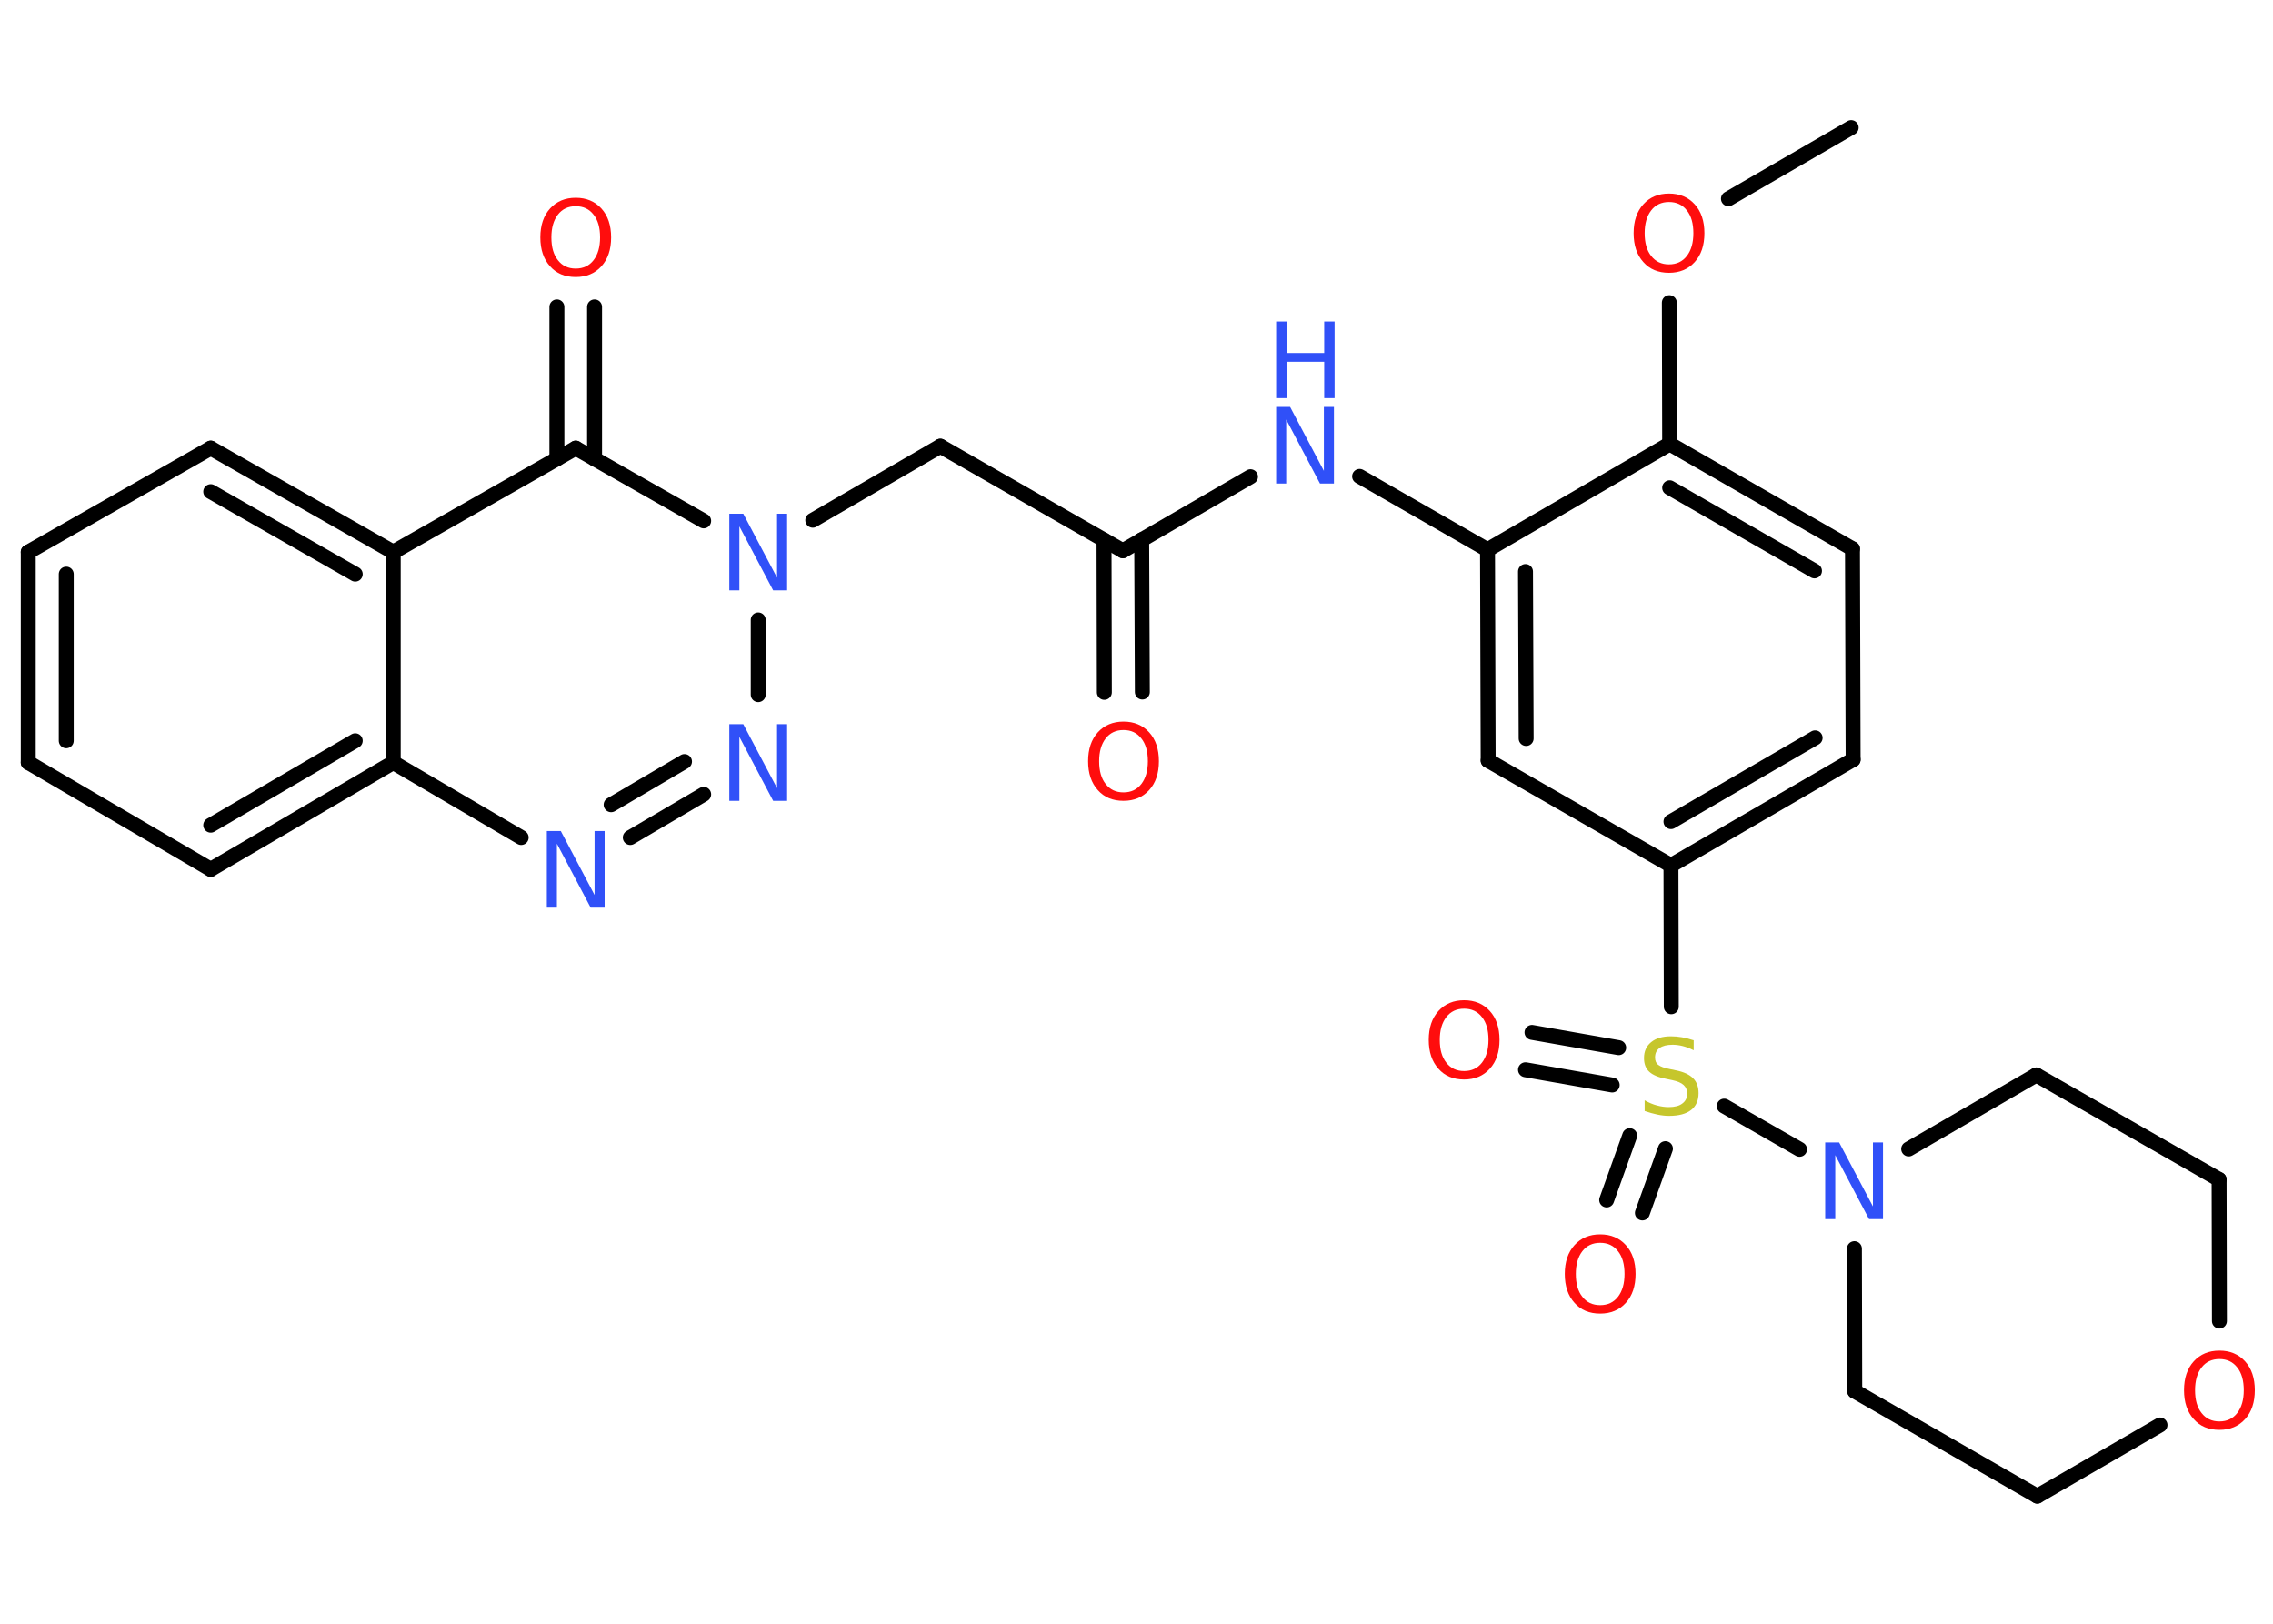 <?xml version='1.0' encoding='UTF-8'?>
<!DOCTYPE svg PUBLIC "-//W3C//DTD SVG 1.1//EN" "http://www.w3.org/Graphics/SVG/1.1/DTD/svg11.dtd">
<svg version='1.2' xmlns='http://www.w3.org/2000/svg' xmlns:xlink='http://www.w3.org/1999/xlink' width='70.0mm' height='50.0mm' viewBox='0 0 70.0 50.0'>
  <desc>Generated by the Chemistry Development Kit (http://github.com/cdk)</desc>
  <g stroke-linecap='round' stroke-linejoin='round' stroke='#000000' stroke-width='.46' fill='#FF0D0D'>
    <rect x='.0' y='.0' width='70.0' height='50.0' fill='#FFFFFF' stroke='none'/>
    <g id='mol1' class='mol'>
      <line id='mol1bnd1' class='bond' x1='57.01' y1='3.93' x2='53.23' y2='6.12'/>
      <line id='mol1bnd2' class='bond' x1='51.41' y1='9.32' x2='51.42' y2='13.67'/>
      <g id='mol1bnd3' class='bond'>
        <line x1='57.05' y1='16.9' x2='51.42' y2='13.67'/>
        <line x1='55.88' y1='17.58' x2='51.42' y2='15.02'/>
      </g>
      <line id='mol1bnd4' class='bond' x1='57.05' y1='16.9' x2='57.07' y2='23.39'/>
      <g id='mol1bnd5' class='bond'>
        <line x1='51.46' y1='26.65' x2='57.07' y2='23.39'/>
        <line x1='51.46' y1='25.3' x2='55.9' y2='22.72'/>
      </g>
      <line id='mol1bnd6' class='bond' x1='51.46' y1='26.65' x2='51.47' y2='31.0'/>
      <g id='mol1bnd7' class='bond'>
        <line x1='49.65' y1='33.41' x2='46.98' y2='32.94'/>
        <line x1='49.85' y1='32.26' x2='47.18' y2='31.79'/>
      </g>
      <g id='mol1bnd8' class='bond'>
        <line x1='51.29' y1='35.37' x2='50.58' y2='37.35'/>
        <line x1='50.19' y1='34.97' x2='49.48' y2='36.95'/>
      </g>
      <line id='mol1bnd9' class='bond' x1='53.1' y1='34.06' x2='55.42' y2='35.39'/>
      <line id='mol1bnd10' class='bond' x1='58.78' y1='35.38' x2='62.71' y2='33.1'/>
      <line id='mol1bnd11' class='bond' x1='62.71' y1='33.1' x2='68.34' y2='36.32'/>
      <line id='mol1bnd12' class='bond' x1='68.34' y1='36.32' x2='68.35' y2='40.68'/>
      <line id='mol1bnd13' class='bond' x1='66.52' y1='43.88' x2='62.74' y2='46.07'/>
      <line id='mol1bnd14' class='bond' x1='62.74' y1='46.07' x2='57.12' y2='42.84'/>
      <line id='mol1bnd15' class='bond' x1='57.11' y1='38.45' x2='57.12' y2='42.84'/>
      <line id='mol1bnd16' class='bond' x1='51.46' y1='26.65' x2='45.83' y2='23.42'/>
      <g id='mol1bnd17' class='bond'>
        <line x1='45.81' y1='16.93' x2='45.83' y2='23.42'/>
        <line x1='46.98' y1='17.6' x2='47.0' y2='22.74'/>
      </g>
      <line id='mol1bnd18' class='bond' x1='51.42' y1='13.67' x2='45.81' y2='16.93'/>
      <line id='mol1bnd19' class='bond' x1='45.81' y1='16.93' x2='41.87' y2='14.67'/>
      <line id='mol1bnd20' class='bond' x1='38.51' y1='14.68' x2='34.58' y2='16.96'/>
      <g id='mol1bnd21' class='bond'>
        <line x1='35.16' y1='16.62' x2='35.18' y2='21.31'/>
        <line x1='34.0' y1='16.63' x2='34.01' y2='21.32'/>
      </g>
      <line id='mol1bnd22' class='bond' x1='34.58' y1='16.96' x2='28.96' y2='13.74'/>
      <line id='mol1bnd23' class='bond' x1='28.96' y1='13.74' x2='25.03' y2='16.02'/>
      <line id='mol1bnd24' class='bond' x1='23.35' y1='19.09' x2='23.35' y2='21.39'/>
      <g id='mol1bnd25' class='bond'>
        <line x1='19.41' y1='25.79' x2='21.67' y2='24.46'/>
        <line x1='18.82' y1='24.78' x2='21.08' y2='23.45'/>
      </g>
      <line id='mol1bnd26' class='bond' x1='16.05' y1='25.79' x2='12.11' y2='23.48'/>
      <g id='mol1bnd27' class='bond'>
        <line x1='6.49' y1='26.77' x2='12.11' y2='23.48'/>
        <line x1='6.49' y1='25.41' x2='10.94' y2='22.81'/>
      </g>
      <line id='mol1bnd28' class='bond' x1='6.49' y1='26.77' x2='.87' y2='23.48'/>
      <g id='mol1bnd29' class='bond'>
        <line x1='.87' y1='17.0' x2='.87' y2='23.48'/>
        <line x1='2.04' y1='17.68' x2='2.04' y2='22.81'/>
      </g>
      <line id='mol1bnd30' class='bond' x1='.87' y1='17.0' x2='6.49' y2='13.8'/>
      <g id='mol1bnd31' class='bond'>
        <line x1='12.11' y1='17.0' x2='6.49' y2='13.8'/>
        <line x1='10.94' y1='17.68' x2='6.49' y2='15.14'/>
      </g>
      <line id='mol1bnd32' class='bond' x1='12.11' y1='23.48' x2='12.11' y2='17.0'/>
      <line id='mol1bnd33' class='bond' x1='12.11' y1='17.0' x2='17.73' y2='13.8'/>
      <line id='mol1bnd34' class='bond' x1='21.67' y1='16.04' x2='17.73' y2='13.8'/>
      <g id='mol1bnd35' class='bond'>
        <line x1='17.15' y1='14.13' x2='17.15' y2='9.45'/>
        <line x1='18.31' y1='14.13' x2='18.31' y2='9.45'/>
      </g>
      <path id='mol1atm2' class='atom' d='M51.4 6.22q-.35 .0 -.55 .26q-.2 .26 -.2 .7q.0 .45 .2 .7q.2 .26 .55 .26q.35 .0 .55 -.26q.2 -.26 .2 -.7q.0 -.45 -.2 -.7q-.2 -.26 -.55 -.26zM51.4 5.96q.49 .0 .79 .33q.3 .33 .3 .89q.0 .56 -.3 .89q-.3 .33 -.79 .33q-.5 .0 -.79 -.33q-.3 -.33 -.3 -.89q.0 -.56 .3 -.89q.3 -.33 .79 -.33z' stroke='none'/>
      <path id='mol1atm7' class='atom' d='M52.16 32.03v.31q-.18 -.09 -.34 -.13q-.16 -.04 -.31 -.04q-.26 .0 -.4 .1q-.14 .1 -.14 .29q.0 .16 .1 .23q.1 .08 .36 .13l.19 .04q.35 .07 .52 .24q.17 .17 .17 .46q.0 .34 -.23 .52q-.23 .18 -.68 .18q-.17 .0 -.36 -.04q-.19 -.04 -.39 -.11v-.33q.19 .11 .38 .16q.19 .05 .36 .05q.28 .0 .42 -.11q.15 -.11 .15 -.3q.0 -.17 -.11 -.27q-.11 -.1 -.35 -.15l-.19 -.04q-.36 -.07 -.52 -.22q-.16 -.15 -.16 -.42q.0 -.31 .22 -.49q.22 -.18 .61 -.18q.16 .0 .34 .03q.17 .03 .35 .09z' stroke='none' fill='#C6C62C'/>
      <path id='mol1atm8' class='atom' d='M45.09 31.06q-.35 .0 -.55 .26q-.2 .26 -.2 .7q.0 .45 .2 .7q.2 .26 .55 .26q.35 .0 .55 -.26q.2 -.26 .2 -.7q.0 -.45 -.2 -.7q-.2 -.26 -.55 -.26zM45.09 30.8q.49 .0 .79 .33q.3 .33 .3 .89q.0 .56 -.3 .89q-.3 .33 -.79 .33q-.5 .0 -.79 -.33q-.3 -.33 -.3 -.89q.0 -.56 .3 -.89q.3 -.33 .79 -.33z' stroke='none'/>
      <path id='mol1atm9' class='atom' d='M49.28 38.27q-.35 .0 -.55 .26q-.2 .26 -.2 .7q.0 .45 .2 .7q.2 .26 .55 .26q.35 .0 .55 -.26q.2 -.26 .2 -.7q.0 -.45 -.2 -.7q-.2 -.26 -.55 -.26zM49.28 38.01q.49 .0 .79 .33q.3 .33 .3 .89q.0 .56 -.3 .89q-.3 .33 -.79 .33q-.5 .0 -.79 -.33q-.3 -.33 -.3 -.89q.0 -.56 .3 -.89q.3 -.33 .79 -.33z' stroke='none'/>
      <path id='mol1atm10' class='atom' d='M56.21 35.18h.43l1.04 1.97v-1.97h.31v2.36h-.43l-1.04 -1.97v1.97h-.31v-2.36z' stroke='none' fill='#3050F8'/>
      <path id='mol1atm13' class='atom' d='M68.35 41.85q-.35 .0 -.55 .26q-.2 .26 -.2 .7q.0 .45 .2 .7q.2 .26 .55 .26q.35 .0 .55 -.26q.2 -.26 .2 -.7q.0 -.45 -.2 -.7q-.2 -.26 -.55 -.26zM68.35 41.59q.49 .0 .79 .33q.3 .33 .3 .89q.0 .56 -.3 .89q-.3 .33 -.79 .33q-.5 .0 -.79 -.33q-.3 -.33 -.3 -.89q.0 -.56 .3 -.89q.3 -.33 .79 -.33z' stroke='none'/>
      <g id='mol1atm18' class='atom'>
        <path d='M39.3 12.53h.43l1.04 1.97v-1.97h.31v2.36h-.43l-1.04 -1.97v1.97h-.31v-2.36z' stroke='none' fill='#3050F8'/>
        <path d='M39.3 9.9h.32v.97h1.16v-.97h.32v2.36h-.32v-1.12h-1.16v1.12h-.32v-2.36z' stroke='none' fill='#3050F8'/>
      </g>
      <path id='mol1atm20' class='atom' d='M34.6 22.48q-.35 .0 -.55 .26q-.2 .26 -.2 .7q.0 .45 .2 .7q.2 .26 .55 .26q.35 .0 .55 -.26q.2 -.26 .2 -.7q.0 -.45 -.2 -.7q-.2 -.26 -.55 -.26zM34.6 22.22q.49 .0 .79 .33q.3 .33 .3 .89q.0 .56 -.3 .89q-.3 .33 -.79 .33q-.5 .0 -.79 -.33q-.3 -.33 -.3 -.89q.0 -.56 .3 -.89q.3 -.33 .79 -.33z' stroke='none'/>
      <path id='mol1atm22' class='atom' d='M22.46 15.82h.43l1.04 1.97v-1.97h.31v2.36h-.43l-1.04 -1.97v1.97h-.31v-2.36z' stroke='none' fill='#3050F8'/>
      <path id='mol1atm23' class='atom' d='M22.46 22.3h.43l1.04 1.97v-1.97h.31v2.36h-.43l-1.04 -1.97v1.97h-.31v-2.36z' stroke='none' fill='#3050F8'/>
      <path id='mol1atm24' class='atom' d='M16.84 25.59h.43l1.04 1.97v-1.97h.31v2.36h-.43l-1.04 -1.97v1.97h-.31v-2.36z' stroke='none' fill='#3050F8'/>
      <path id='mol1atm32' class='atom' d='M17.73 6.35q-.35 .0 -.55 .26q-.2 .26 -.2 .7q.0 .45 .2 .7q.2 .26 .55 .26q.35 .0 .55 -.26q.2 -.26 .2 -.7q.0 -.45 -.2 -.7q-.2 -.26 -.55 -.26zM17.73 6.09q.49 .0 .79 .33q.3 .33 .3 .89q.0 .56 -.3 .89q-.3 .33 -.79 .33q-.5 .0 -.79 -.33q-.3 -.33 -.3 -.89q.0 -.56 .3 -.89q.3 -.33 .79 -.33z' stroke='none'/>
    </g>
  </g>
</svg>
